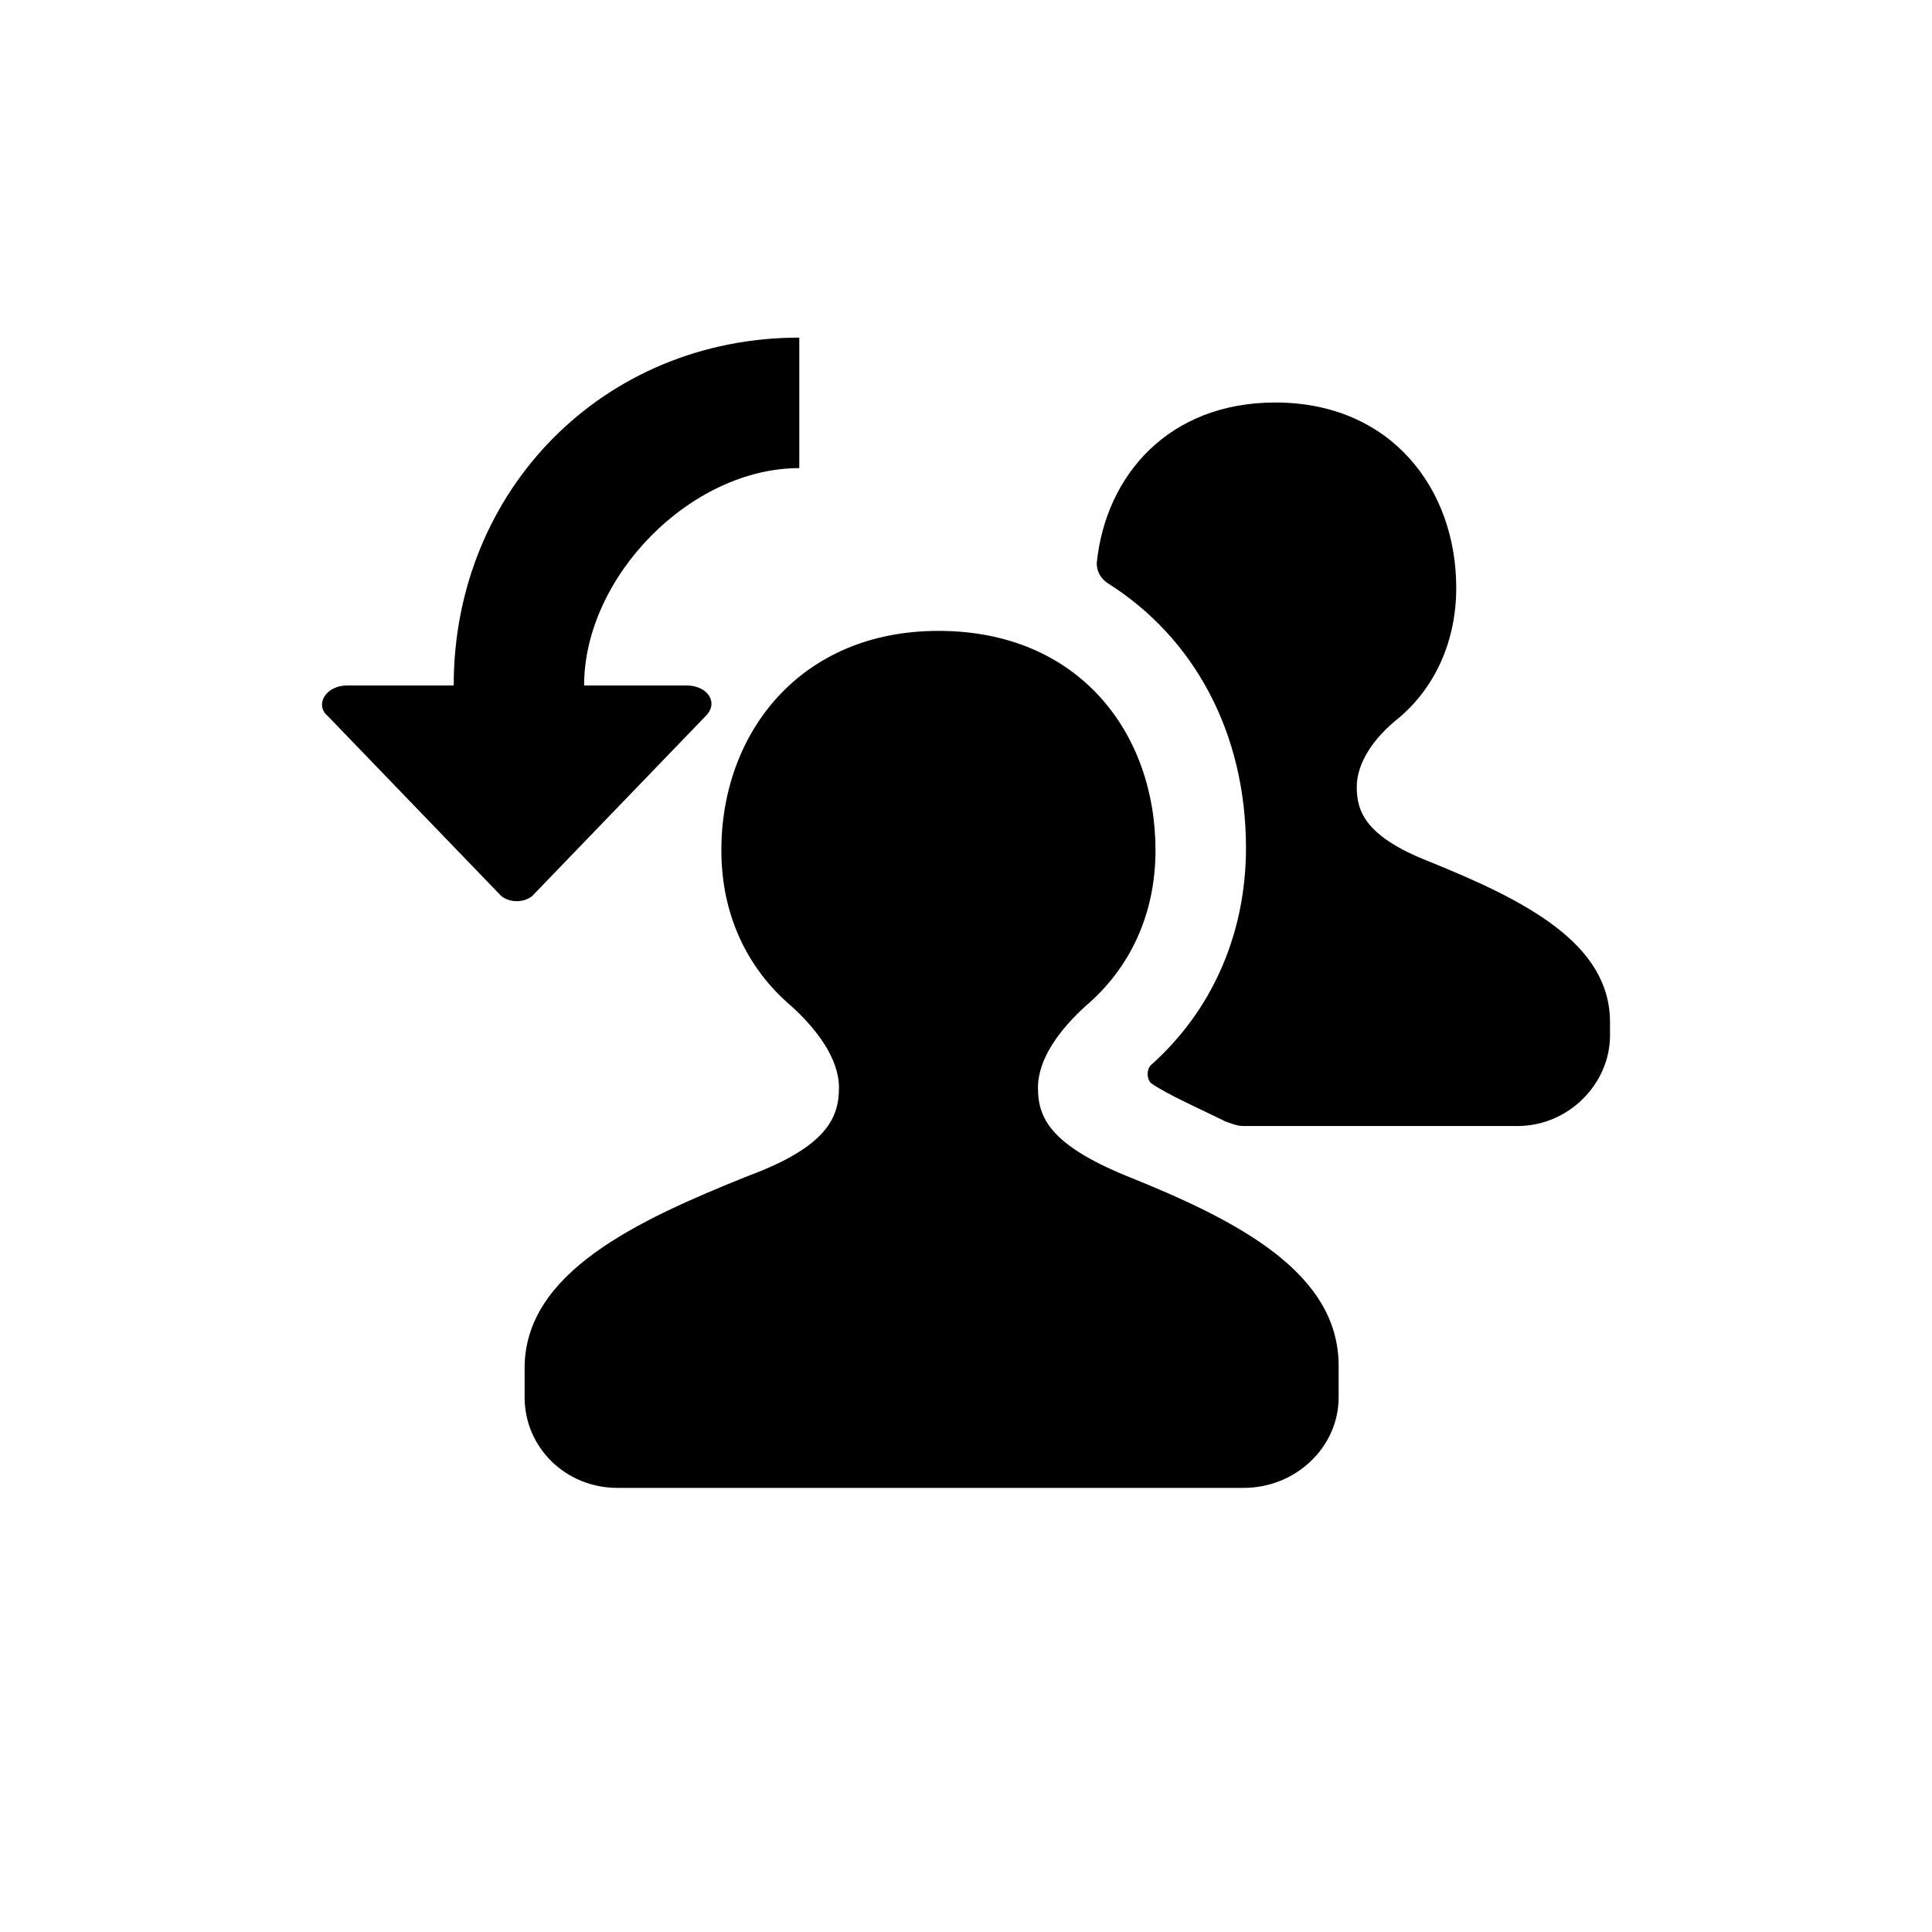 <svg fill="#000" xmlns="http://www.w3.org/2000/svg" xmlns:xlink="http://www.w3.org/1999/xlink" width="24" height="24" viewBox="0 0 24 24">
  <path d="M5.636,8.515 L4.313,8.515 C4.043,8.515 3.908,8.758 4.07,8.893 L6.23,11.134 C6.338,11.215 6.5,11.215 6.608,11.134 L8.768,8.893 C8.93,8.731 8.795,8.515 8.525,8.515 L7.256,8.515 C7.256,7.165 8.579,5.815 9.929,5.815 L9.929,4.194 C7.499,4.194 5.636,6.085 5.636,8.515 Z M17.753,10.702 C16.966,10.393 16.854,10.084 16.854,9.775 C16.854,9.466 17.079,9.157 17.36,8.932 C17.837,8.539 18.09,7.949 18.09,7.303 C18.09,6.067 17.275,5 15.843,5 C14.523,5 13.736,5.899 13.624,6.994 C13.624,7.107 13.68,7.191 13.764,7.247 C14.832,7.921 15.478,9.101 15.478,10.533 C15.478,11.601 15.056,12.556 14.298,13.23 C14.242,13.286 14.242,13.399 14.298,13.455 C14.495,13.595 14.944,13.792 15.225,13.932 C15.309,13.96 15.365,13.988 15.45,13.988 L18.848,13.988 C19.494,13.988 20,13.455 20,12.865 L20,12.696 C20,11.713 18.933,11.18 17.753,10.702 L17.753,10.702 Z M13.989,14.606 C13.034,14.213 12.894,13.876 12.894,13.511 C12.894,13.146 13.174,12.781 13.483,12.5 C14.045,12.022 14.354,11.348 14.354,10.562 C14.354,9.101 13.399,7.837 11.658,7.837 C9.944,7.837 8.961,9.101 8.961,10.562 C8.961,11.348 9.27,12.022 9.832,12.5 C10.141,12.781 10.422,13.146 10.422,13.511 C10.422,13.876 10.281,14.241 9.298,14.606 C7.894,15.168 6.517,15.814 6.517,16.994 L6.517,17.359 C6.517,17.977 7.023,18.483 7.669,18.483 L15.45,18.483 C16.096,18.483 16.629,17.977 16.629,17.359 L16.629,16.966 C16.629,15.814 15.393,15.168 13.989,14.606 L13.989,14.606 Z"/>
</svg>